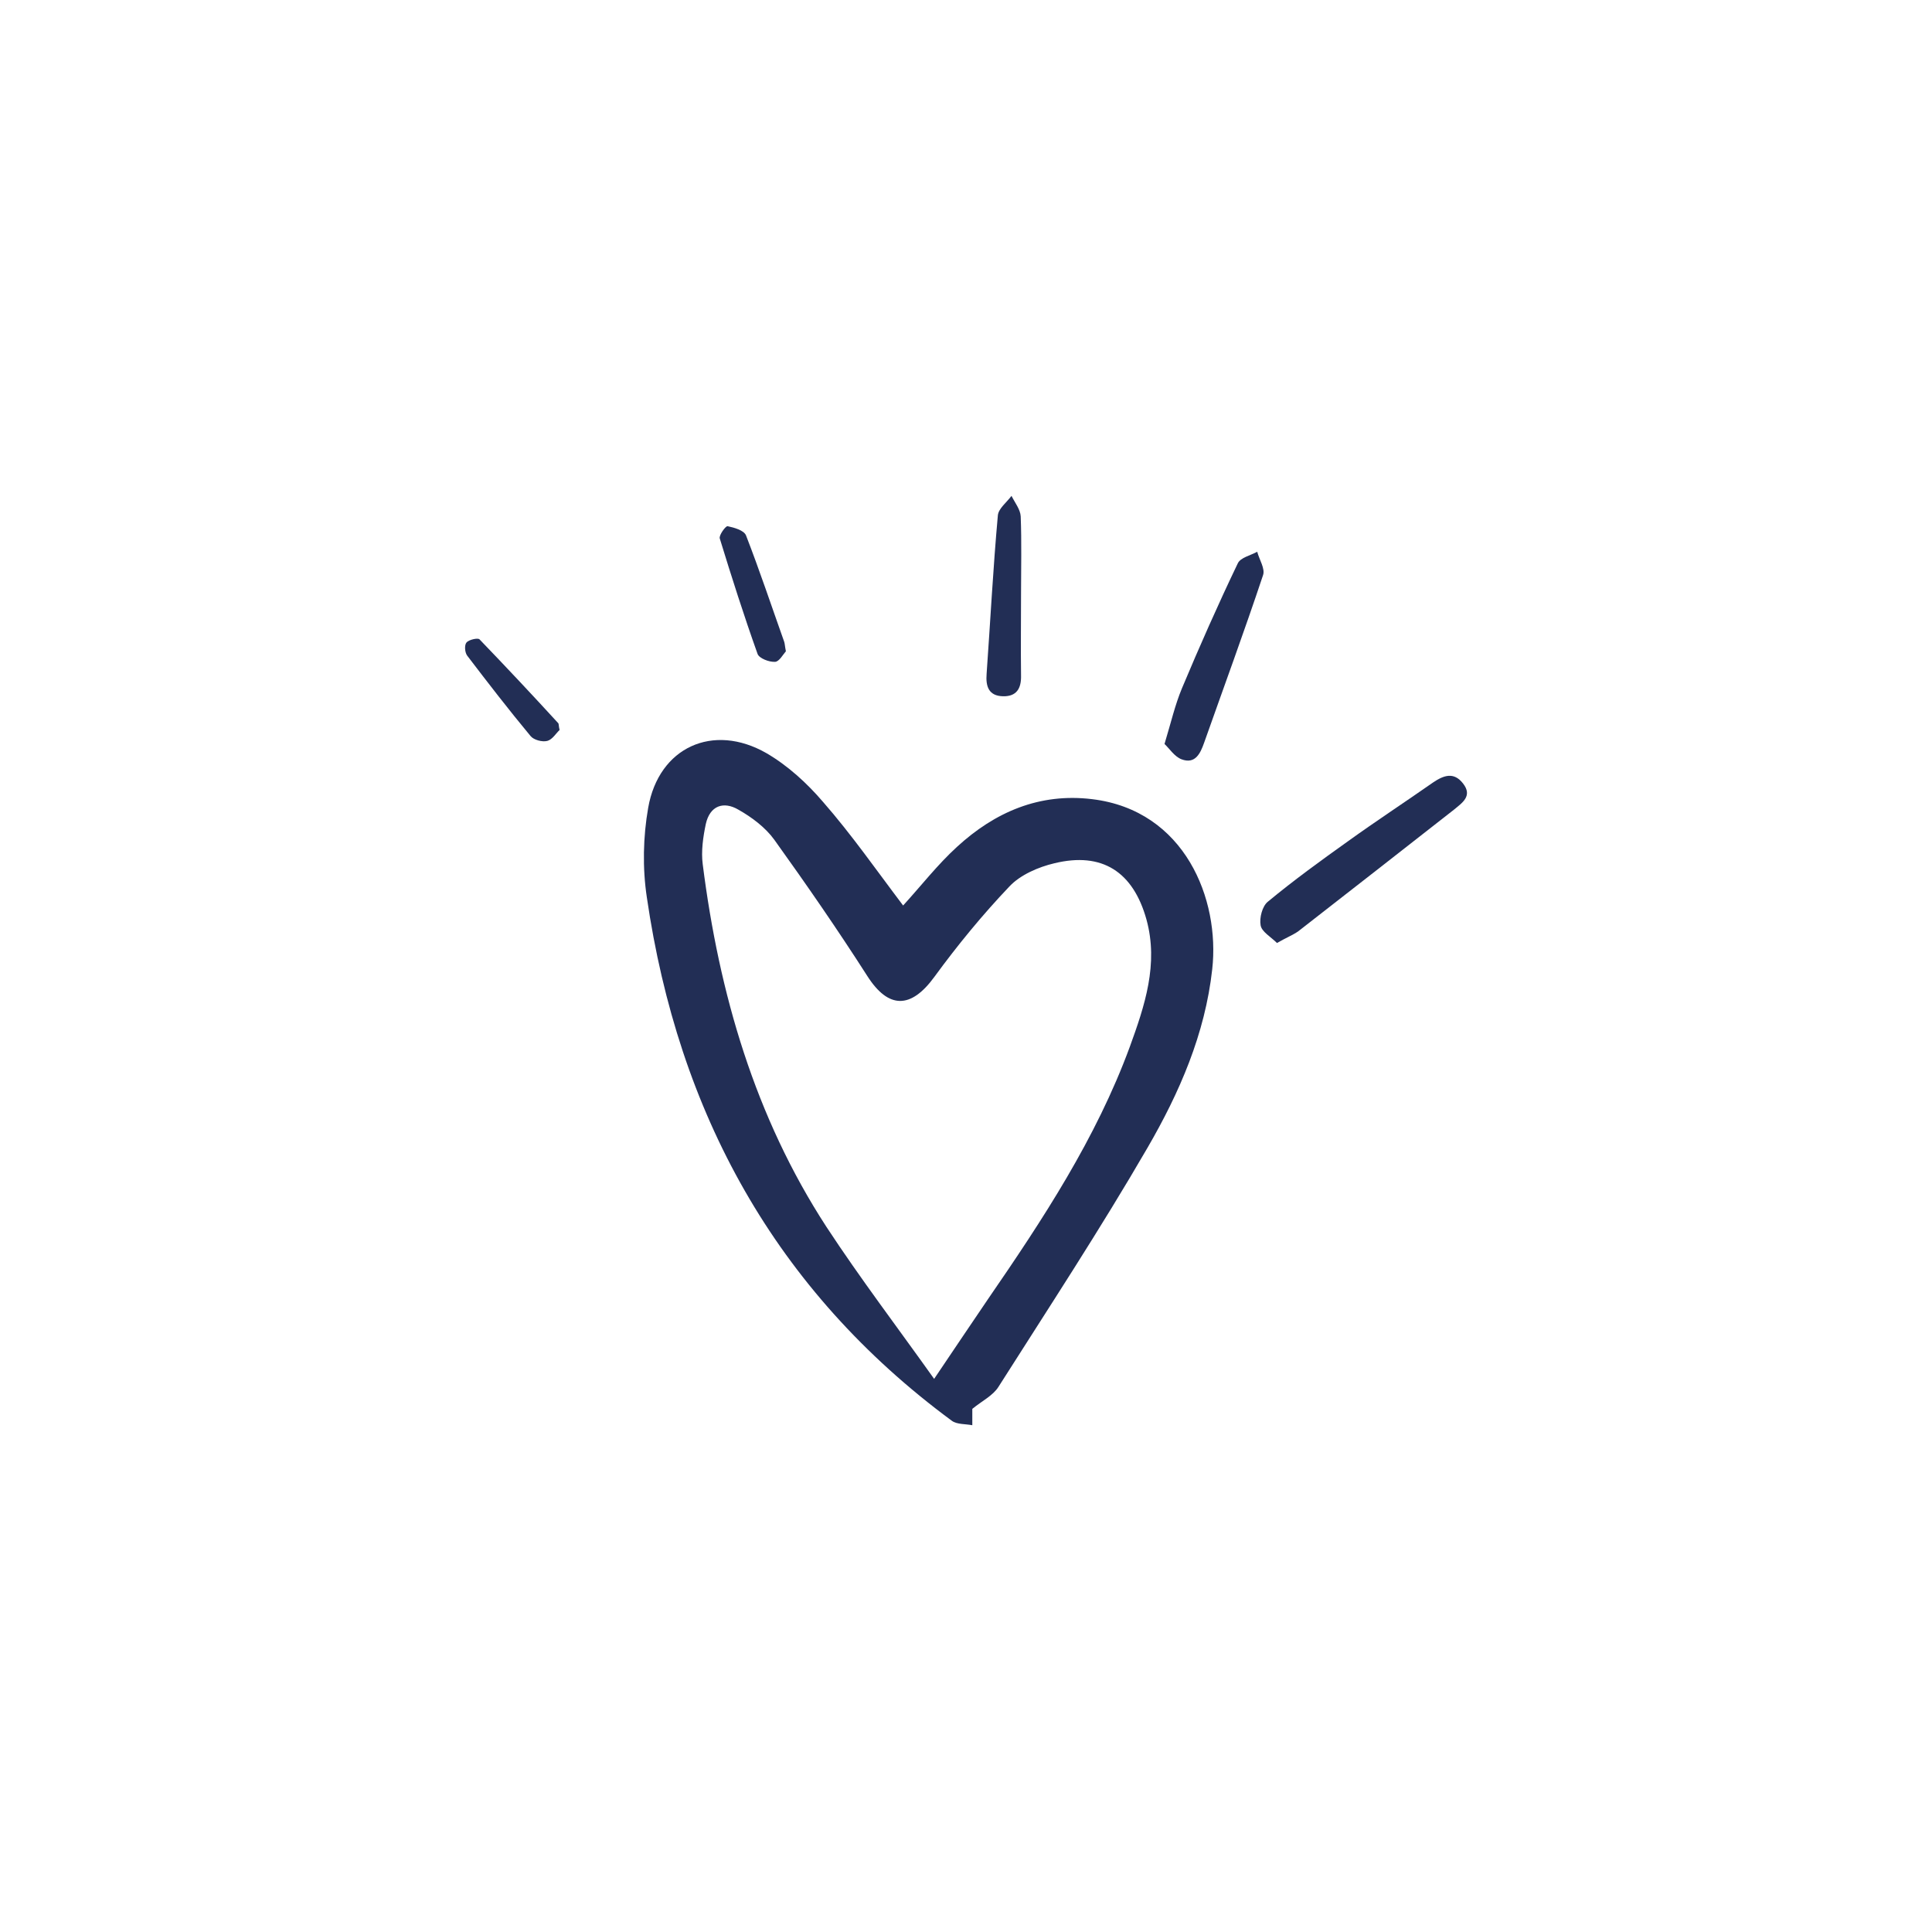 <?xml version="1.0" encoding="utf-8"?>
<!-- Generator: Adobe Illustrator 19.1.0, SVG Export Plug-In . SVG Version: 6.00 Build 0)  -->
<svg version="1.1" id="Capa_1" xmlns="http://www.w3.org/2000/svg" xmlns:xlink="http://www.w3.org/1999/xlink" x="0px" y="0px"
	 viewBox="0 0 566.9 566.9" style="enable-background:new 0 0 566.9 566.9;" xml:space="preserve">
<style type="text/css">
	.st0{fill:#222E55;}
	.st1{fill:#4F909E;stroke:#4F909E;stroke-miterlimit:10;}
	.st2{fill:#4F909E;}
</style>
<g>
	<path class="st0" d="M265,265.7c5.3-5.8,10.1-12,15.8-17.2c11.1-10.2,24.2-15.9,39.7-14c27.2,3.3,37.5,29.4,35.2,49.9
		c-2.1,19-9.6,36.2-19,52.4c-13.8,23.8-28.9,46.8-43.7,70.1c-1.6,2.6-4.9,4.2-7.7,6.5c0,0.9,0,2.8,0,4.8c-2-0.4-4.5-0.2-6-1.3
		c-51.9-38.3-80.3-90.5-89.5-153.6c-1.3-8.6-1.1-17.8,0.4-26.3c3.1-17.7,19-25,34.7-16c6.2,3.6,11.9,8.8,16.6,14.3
		C249.9,244.9,257.2,255.4,265,265.7z M274.1,404.6c6-8.9,10.9-16.2,15.8-23.4c16.1-23.4,31.7-47.1,41.6-74
		c4.4-12.1,8.5-24.3,4.9-37.4c-3.9-14-13-19.9-27-16.5c-4.7,1.1-10,3.4-13.2,6.8c-7.9,8.3-15.2,17.2-22,26.5
		c-6.9,9.5-13.5,9.5-19.7-0.2c-8.7-13.6-17.9-26.9-27.3-40c-2.6-3.6-6.6-6.6-10.5-8.8c-4.4-2.6-8.4-1.2-9.6,4.2
		c-0.8,3.8-1.4,8-0.9,11.8c4.8,37.9,15.3,74.1,36.3,106.4C252.4,375.1,263.5,389.7,274.1,404.6z"/>
	<path class="st0" d="M374.7,276.7c-1.8-1.8-4.5-3.3-4.8-5.2c-0.4-2.2,0.5-5.6,2.1-6.9c7.6-6.3,15.6-12.1,23.6-17.8
		c8.2-5.9,16.6-11.4,24.9-17.2c3.1-2.1,6.1-3.2,8.8,0.3c2.9,3.7-0.3,5.7-2.7,7.7c-15.2,11.9-30.4,23.8-45.7,35.7
		C379.3,274.4,377.3,275.2,374.7,276.7z"/>
	<path class="st0" d="M341.7,218.3c1.9-6.3,3.1-11.5,5.1-16.3c5.2-12.4,10.6-24.6,16.4-36.7c0.8-1.7,3.7-2.3,5.7-3.4
		c0.6,2.3,2.4,5,1.7,6.9c-5.5,16.5-11.5,32.8-17.3,49.2c-1.1,3.1-2.6,6.3-6.6,4.8C344.6,222,343.1,219.6,341.7,218.3z"/>
	<path class="st0" d="M299.6,174.2c0,8-0.1,16,0,24c0.1,3.8-1.3,6.2-5.3,6.1c-4.2-0.1-5.1-2.9-4.8-6.6c1.1-15.5,1.9-31,3.3-46.5
		c0.2-2,2.6-3.8,4-5.7c1,2,2.6,4,2.7,6C299.8,159.1,299.6,166.7,299.6,174.2z"/>
	<path class="st0" d="M230.6,191.1c-0.8,0.9-2,3.1-3.2,3.1c-1.7,0.1-4.6-1-5.1-2.3c-4-11.2-7.6-22.5-11.1-33.9
		c-0.3-0.9,1.7-3.7,2.3-3.6c1.9,0.4,4.8,1.2,5.4,2.7c4,10.3,7.5,20.8,11.2,31.2C230.3,188.9,230.3,189.6,230.6,191.1z"/>
	<path class="st0" d="M164.2,214.2c-1,0.9-2.1,2.8-3.6,3.2c-1.5,0.4-4-0.3-4.9-1.4c-6.4-7.7-12.5-15.6-18.6-23.6
		c-0.7-0.9-0.9-3.1-0.2-3.9c0.7-0.8,3.3-1.4,3.8-0.9c7.8,8.1,15.5,16.3,23.1,24.6C164,212.4,163.9,213,164.2,214.2z"/>
</g>
</svg>
